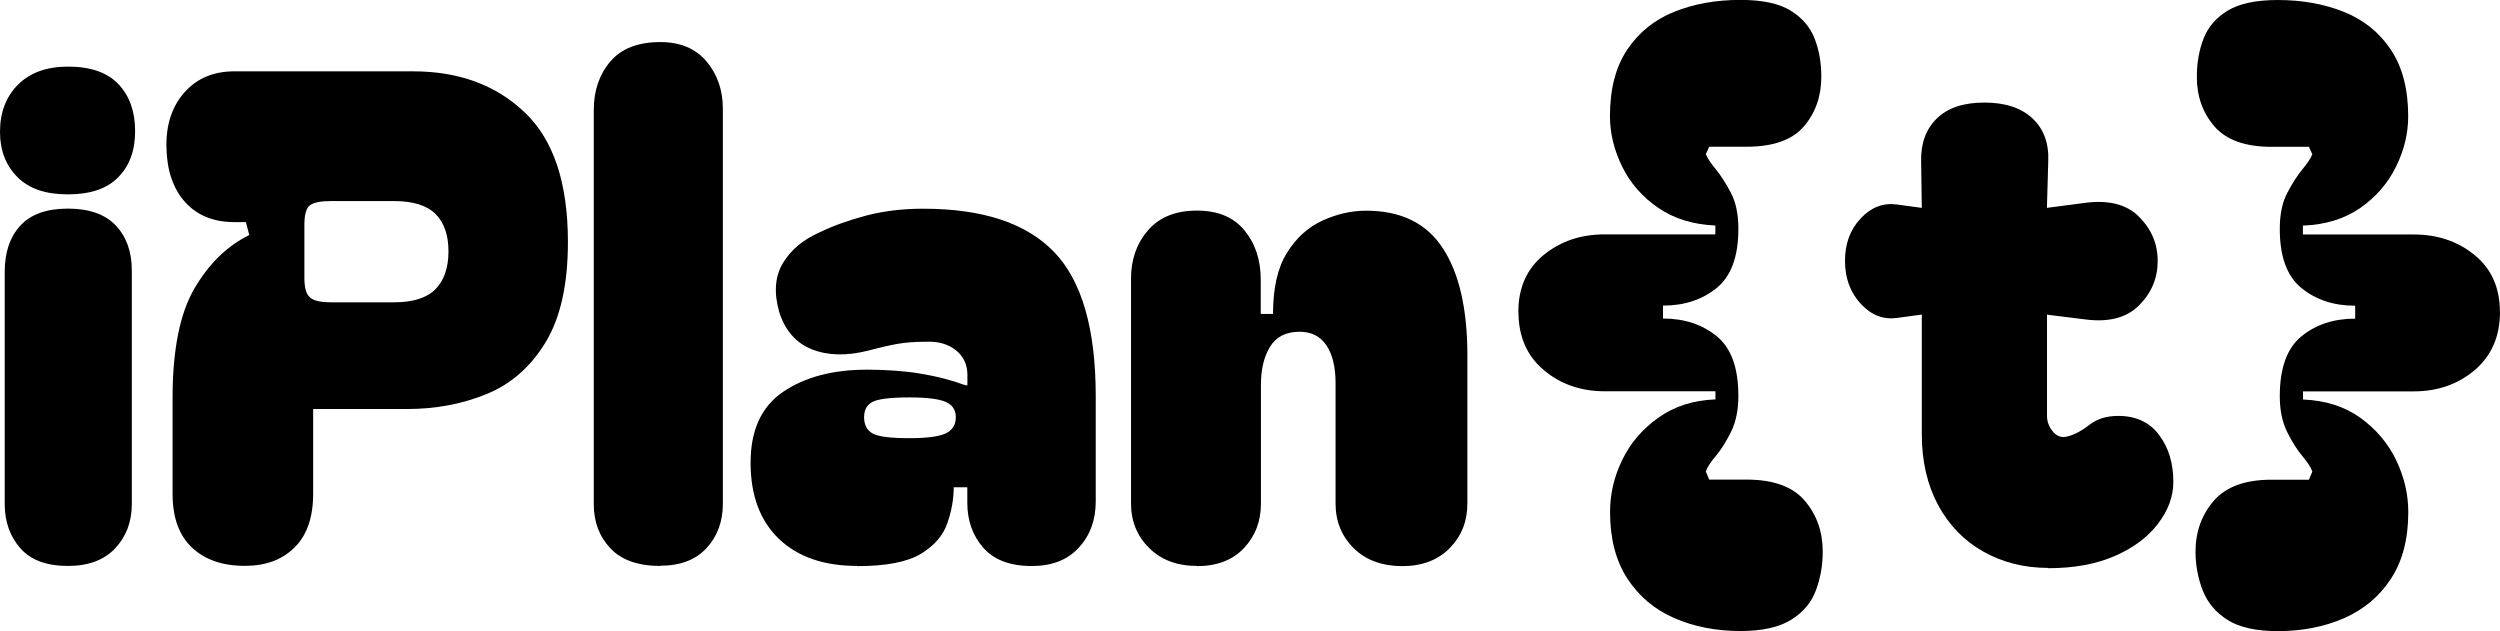 <?xml version="1.0" encoding="UTF-8"?>
<svg id="Ebene_1" xmlns="http://www.w3.org/2000/svg" viewBox="0 0 264.96 66.89">
  <path d="M0,13.97c0-2.06.64-3.73,1.91-5,1.27-1.27,3.04-1.91,5.29-1.91,2.4,0,4.19.62,5.36,1.87,1.18,1.25,1.76,2.9,1.76,4.97s-.59,3.64-1.76,4.86c-1.18,1.22-2.96,1.84-5.36,1.84s-4.14-.61-5.36-1.84c-1.22-1.22-1.84-2.82-1.84-4.79ZM7.2,59.98c-2.26,0-3.94-.62-5.04-1.87-1.1-1.25-1.66-2.81-1.66-4.68v-24.62c0-2.06.55-3.7,1.66-4.9,1.1-1.2,2.78-1.8,5.04-1.8s3.95.6,5.08,1.8c1.13,1.2,1.69,2.78,1.69,4.75v24.77c0,1.87-.59,3.43-1.76,4.68-1.18,1.25-2.84,1.87-5,1.87Z"/>
  <path d="M33.19,43.34v9c0,2.5-.66,4.39-1.98,5.69-1.32,1.3-3.06,1.94-5.22,1.94h-.07c-2.35,0-4.21-.65-5.58-1.94-1.37-1.3-2.05-3.19-2.05-5.69v-10.15c0-5.09.77-8.95,2.3-11.59,1.54-2.64,3.48-4.54,5.83-5.69l-.36-1.37h-1.22c-2.21,0-3.95-.71-5.22-2.12-1.27-1.42-1.93-3.35-1.98-5.8-.05-2.4.59-4.34,1.91-5.83,1.32-1.49,3.08-2.23,5.29-2.23h18.94c4.85,0,8.79,1.45,11.84,4.36,3.05,2.9,4.57,7.48,4.57,13.72,0,4.51-.79,8.06-2.38,10.66s-3.67,4.42-6.26,5.47c-2.59,1.06-5.4,1.58-8.42,1.58h-9.94ZM32.26,29.45c0,1.06.2,1.75.61,2.09.41.34,1.14.5,2.2.5h6.7c2.02,0,3.48-.47,4.39-1.4s1.37-2.27,1.37-4-.46-3.05-1.37-3.96c-.91-.91-2.38-1.37-4.39-1.37h-6.7c-1.06,0-1.79.14-2.2.43-.41.29-.61.98-.61,2.09v5.62Z"/>
  <path d="M69.98,59.98c-2.35,0-4.12-.62-5.29-1.87-1.18-1.25-1.76-2.81-1.76-4.68V11.66c0-2.06.59-3.78,1.76-5.15,1.18-1.37,2.94-2.05,5.29-2.05,2.11,0,3.74.68,4.9,2.05,1.15,1.37,1.73,3.04,1.73,5v41.9c0,1.87-.58,3.43-1.73,4.68-1.15,1.25-2.79,1.87-4.9,1.87Z"/>
  <path d="M90.86,59.98c-3.55,0-6.32-.96-8.32-2.88-1.99-1.92-2.99-4.61-2.99-8.06s1.15-5.96,3.46-7.52c2.3-1.56,5.26-2.34,8.86-2.34,2.11,0,4.03.14,5.76.43,1.73.29,3.29.7,4.68,1.22h.22v-1.08c0-1.1-.41-1.98-1.22-2.63-.82-.65-1.85-.95-3.1-.9-1.2,0-2.22.07-3.06.22s-1.88.38-3.13.72c-2.3.58-4.3.53-5.98-.14-1.68-.67-2.83-1.99-3.46-3.96-.58-2.06-.44-3.79.4-5.18.84-1.39,2.12-2.47,3.85-3.24,1.49-.72,3.16-1.32,5-1.8,1.85-.48,3.85-.72,6.01-.72,6.29,0,10.91,1.52,13.86,4.57,2.95,3.05,4.43,8.15,4.43,15.3v11.16c0,1.97-.6,3.6-1.8,4.9-1.2,1.3-2.86,1.94-4.97,1.94-2.3,0-4.02-.65-5.15-1.94-1.13-1.3-1.69-2.88-1.69-4.75v-1.66h-1.44c0,1.25-.23,2.52-.68,3.82s-1.39,2.38-2.81,3.24c-1.42.86-3.66,1.3-6.73,1.3ZM91.58,44.21c0,.82.3,1.39.9,1.73.6.34,1.91.5,3.92.5,1.82,0,3.1-.17,3.82-.5.72-.34,1.08-.91,1.08-1.73,0-.77-.36-1.31-1.08-1.62-.72-.31-1.99-.47-3.82-.47-2.02,0-3.32.16-3.92.47-.6.31-.9.85-.9,1.62Z"/>
  <path d="M126.86,59.98c-2.11,0-3.8-.64-5.08-1.91-1.27-1.27-1.91-2.84-1.91-4.72v-23.83c0-2.02.6-3.72,1.8-5.11,1.2-1.39,2.93-2.09,5.18-2.09s3.89.7,5.04,2.09c1.15,1.39,1.73,3.14,1.73,5.26v3.6h1.3c0-2.74.49-4.9,1.48-6.48.98-1.58,2.24-2.72,3.78-3.42,1.54-.7,3.07-1.04,4.61-1.04,3.7,0,6.41,1.33,8.14,4,1.73,2.66,2.59,6.44,2.59,11.34v15.7c0,1.87-.62,3.44-1.87,4.72-1.25,1.27-2.93,1.91-5.04,1.91s-3.88-.64-5.15-1.91c-1.27-1.27-1.91-2.84-1.91-4.72v-12.74c0-1.73-.32-3.07-.97-4.03-.65-.96-1.6-1.44-2.84-1.44-1.44,0-2.48.53-3.13,1.58-.65,1.06-.97,2.4-.97,4.03v12.6c0,1.87-.6,3.44-1.8,4.72-1.2,1.27-2.86,1.91-4.97,1.91Z"/>
  <path d="M160.92,33.05c0-2.54.89-4.55,2.66-6.01,1.78-1.46,3.94-2.2,6.48-2.2h11.74v-.94c-2.35-.1-4.37-.72-6.05-1.87-1.68-1.15-2.95-2.6-3.82-4.36-.86-1.75-1.3-3.54-1.3-5.36,0-2.88.61-5.23,1.84-7.06,1.22-1.82,2.88-3.16,4.97-4,2.09-.84,4.43-1.26,7.02-1.26,2.3,0,4.07.37,5.29,1.12,1.22.74,2.08,1.73,2.56,2.95.48,1.22.72,2.58.72,4.07,0,2.06-.61,3.82-1.84,5.26s-3.25,2.16-6.08,2.16h-3.96l-.36.79c.14.38.49.91,1.04,1.58.55.67,1.09,1.51,1.62,2.52.53,1.01.79,2.28.79,3.82,0,2.93-.77,5.02-2.3,6.26-1.54,1.25-3.43,1.87-5.69,1.87v1.37c2.26,0,4.15.62,5.69,1.87,1.54,1.25,2.3,3.36,2.3,6.34,0,1.49-.26,2.76-.79,3.82-.53,1.06-1.07,1.91-1.62,2.56s-.9,1.19-1.04,1.62l.36.86h3.96c2.83,0,4.88.74,6.16,2.23,1.27,1.49,1.91,3.29,1.91,5.4,0,1.44-.24,2.81-.72,4.1-.48,1.3-1.36,2.34-2.63,3.13-1.27.79-3.06,1.19-5.36,1.19-2.59,0-4.93-.46-7.02-1.37-2.09-.91-3.74-2.3-4.97-4.18-1.22-1.87-1.84-4.22-1.84-7.06,0-1.92.43-3.77,1.3-5.54.86-1.78,2.13-3.26,3.82-4.46,1.68-1.2,3.7-1.85,6.05-1.94v-.86h-11.74c-2.54,0-4.71-.76-6.48-2.27-1.78-1.51-2.66-3.56-2.66-6.16Z"/>
  <path d="M217.08,60.19c-2.54,0-4.84-.58-6.88-1.73-2.04-1.15-3.64-2.8-4.79-4.93-1.15-2.14-1.73-4.64-1.73-7.52v-12.67l-2.66.36c-1.44.19-2.71-.31-3.82-1.51-1.1-1.2-1.66-2.71-1.66-4.54s.55-3.32,1.66-4.5c1.1-1.18,2.38-1.67,3.82-1.48l2.66.36-.07-4.9c-.05-1.92.5-3.44,1.66-4.57,1.15-1.13,2.83-1.69,5.04-1.69s3.91.56,5.11,1.69c1.2,1.13,1.75,2.65,1.66,4.57l-.14,4.9,3.82-.5c2.59-.38,4.56.08,5.9,1.4,1.34,1.32,2.02,2.89,2.02,4.72s-.66,3.4-1.98,4.72c-1.32,1.32-3.23,1.81-5.72,1.48l-4.03-.5v10.73c0,.62.22,1.19.65,1.69.43.5.96.66,1.58.47.72-.19,1.48-.6,2.27-1.22.79-.62,1.81-.94,3.06-.94,1.87,0,3.31.67,4.32,2.02,1.01,1.34,1.51,3,1.51,4.97,0,1.54-.54,3.01-1.62,4.43-1.08,1.42-2.6,2.56-4.57,3.42-1.97.86-4.32,1.3-7.06,1.3Z"/>
  <path d="M264.96,33.05c0,2.59-.89,4.64-2.66,6.16-1.78,1.51-3.94,2.27-6.48,2.27h-11.74v.86c2.4.1,4.43.75,6.08,1.94,1.66,1.2,2.92,2.69,3.78,4.46.86,1.78,1.3,3.62,1.3,5.54,0,2.83-.61,5.18-1.84,7.06-1.22,1.87-2.88,3.26-4.97,4.18-2.09.91-4.43,1.37-7.02,1.37-2.3,0-4.08-.4-5.33-1.19-1.25-.79-2.12-1.84-2.63-3.13-.5-1.3-.76-2.66-.76-4.1,0-2.11.65-3.91,1.94-5.4,1.3-1.49,3.33-2.23,6.12-2.23h3.96l.36-.86c-.14-.43-.49-.97-1.04-1.62-.55-.65-1.09-1.5-1.62-2.56-.53-1.06-.79-2.33-.79-3.82,0-2.98.77-5.09,2.3-6.34,1.54-1.25,3.43-1.87,5.69-1.87v-1.37c-2.26,0-4.15-.62-5.69-1.87-1.54-1.25-2.3-3.34-2.3-6.26,0-1.54.26-2.81.79-3.82.53-1.01,1.07-1.85,1.62-2.52.55-.67.9-1.2,1.04-1.58l-.36-.79h-3.96c-2.78,0-4.8-.72-6.05-2.16s-1.87-3.19-1.87-5.26c0-1.49.24-2.84.72-4.07.48-1.22,1.33-2.21,2.56-2.95,1.22-.74,2.99-1.12,5.29-1.12,2.59,0,4.93.42,7.02,1.26,2.09.84,3.74,2.17,4.97,4,1.22,1.83,1.84,4.18,1.84,7.06,0,1.82-.43,3.61-1.3,5.36-.86,1.75-2.12,3.2-3.78,4.36-1.66,1.15-3.68,1.78-6.08,1.87v.94h11.74c2.54,0,4.7.73,6.48,2.2,1.78,1.46,2.66,3.47,2.66,6.01Z"/>
</svg>